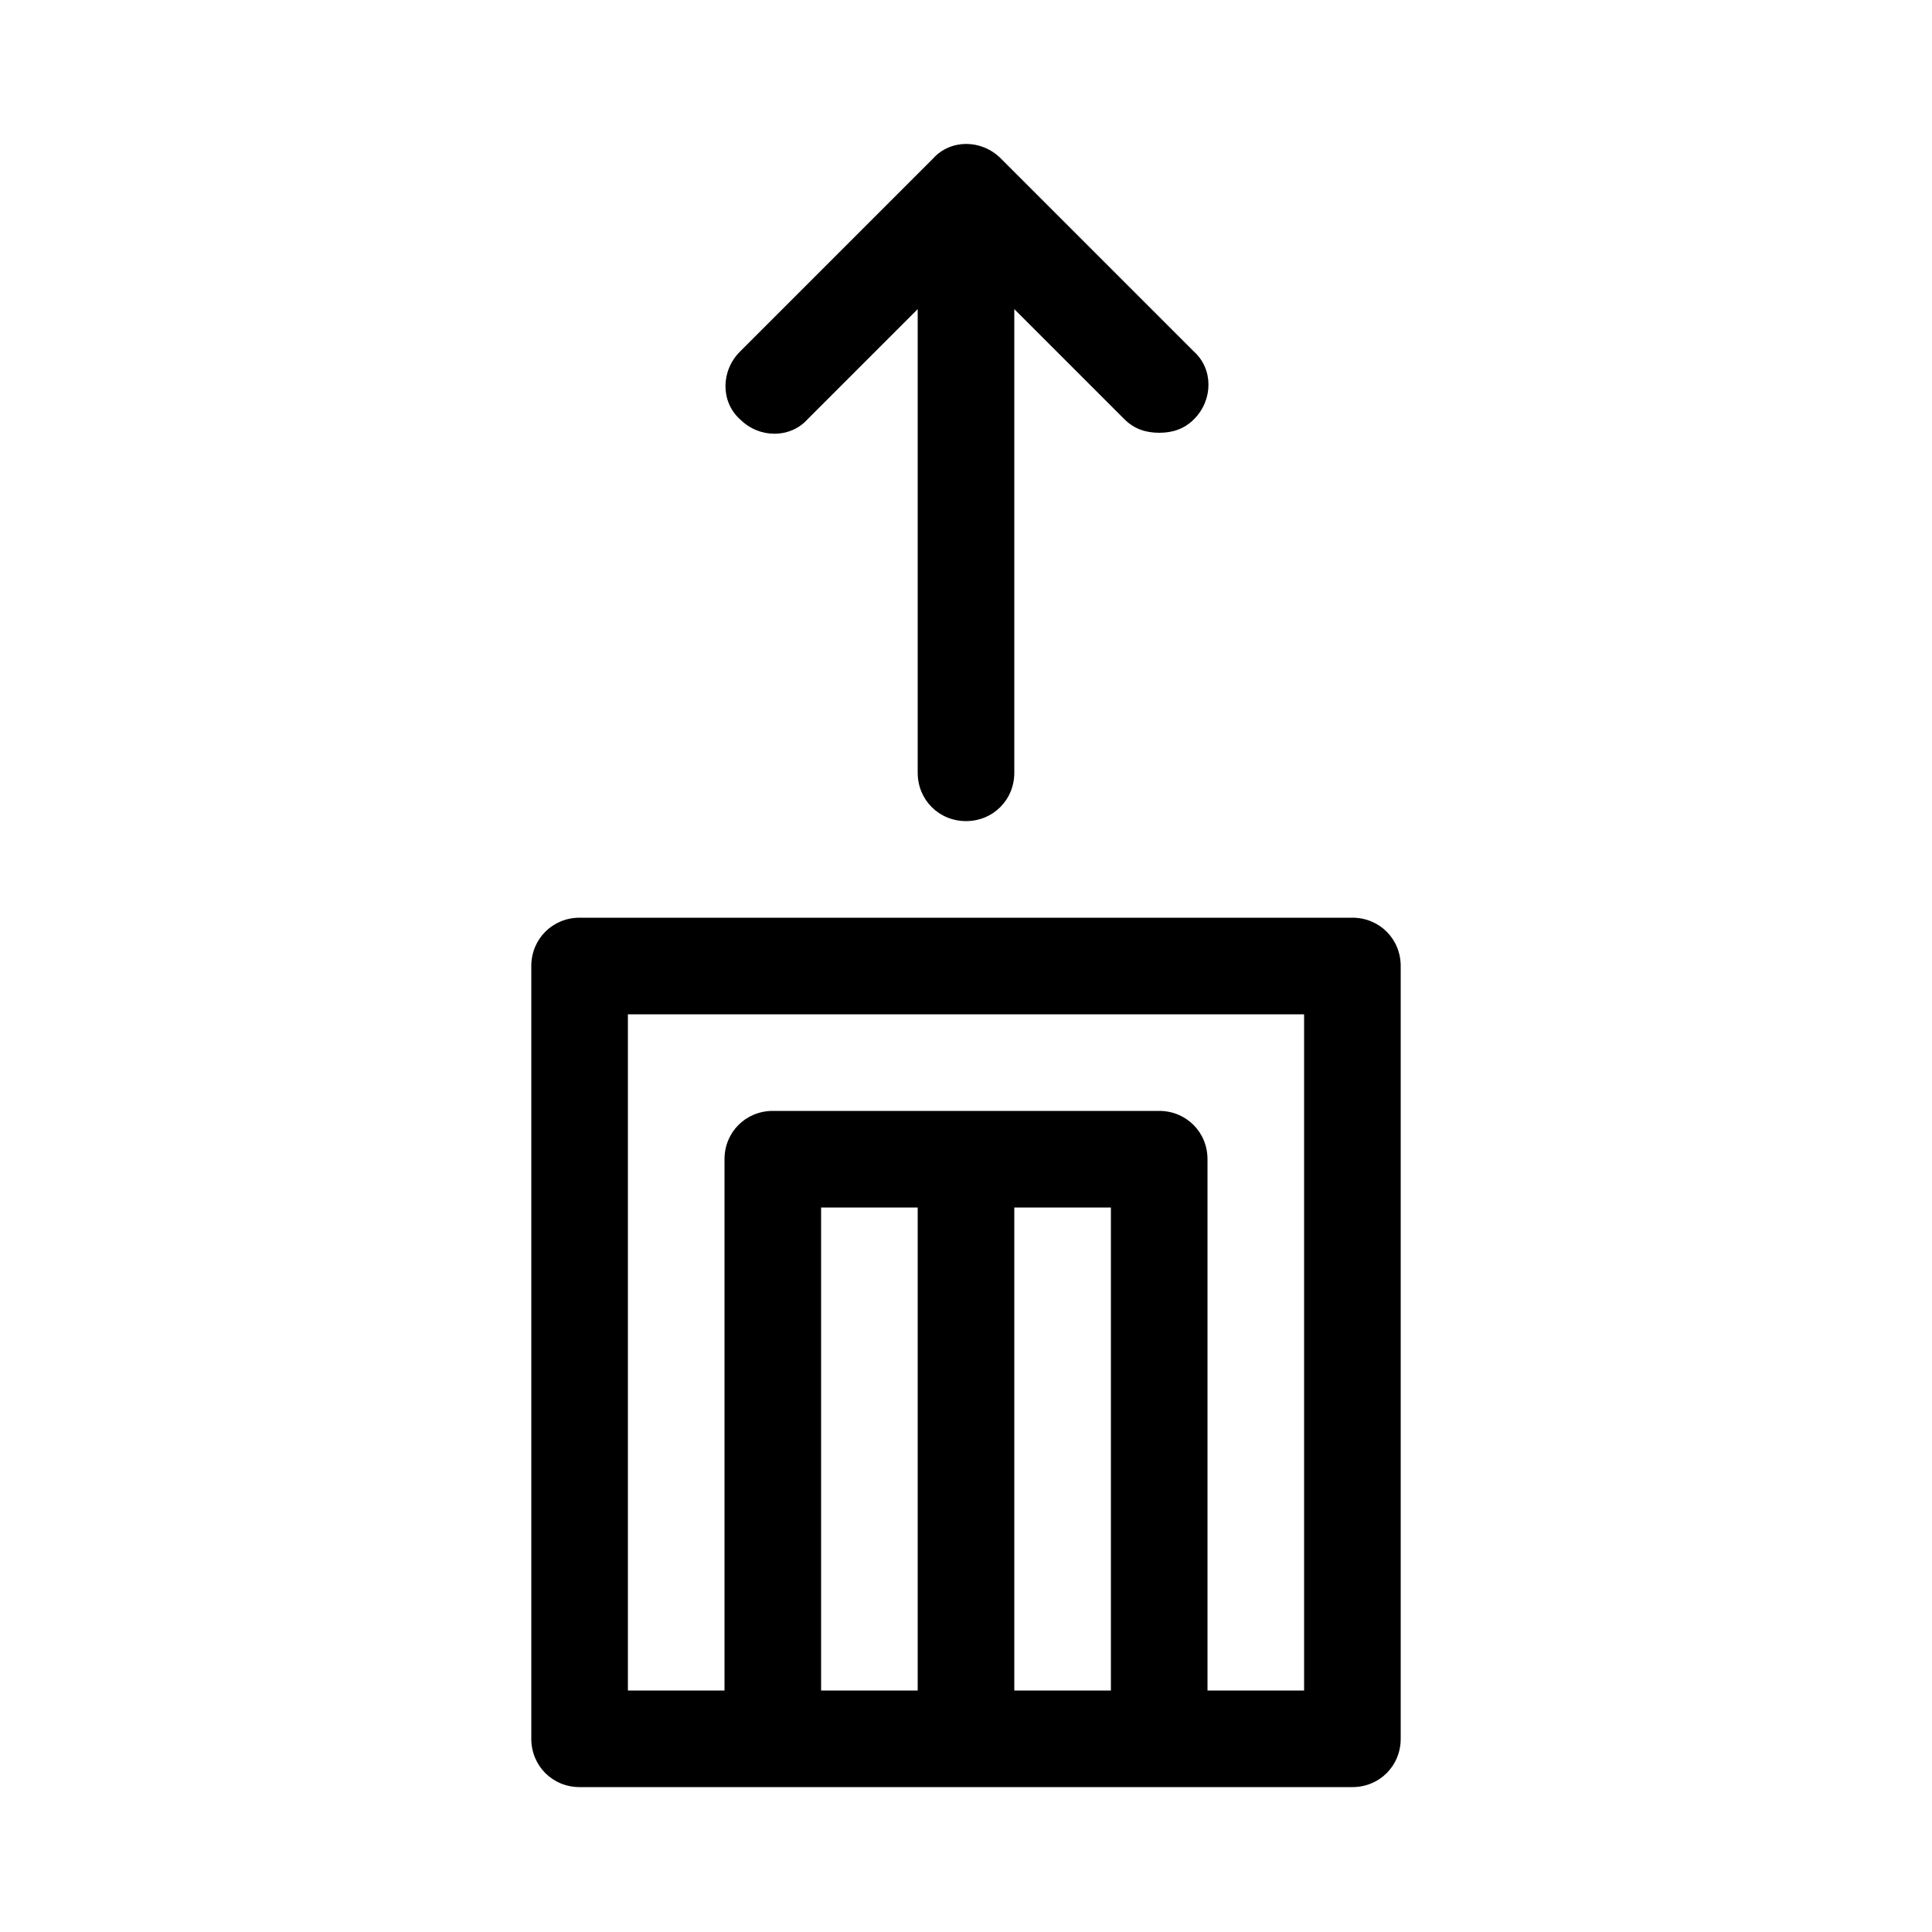 <svg class="sweet-svg" xmlns="http://www.w3.org/2000/svg" xmlns:xlink="http://www.w3.org/1999/xlink" version="1.1" x="0px" y="0px" viewBox="0 0 100 100" enable-background="new 0 0 100 100" xml:space="preserve" height="100px" width="100px">
        <path d="M70,47.5H30c-1.4,0-2.5,1.1-2.5,2.5v40c0,1.4,1.1,2.5,2.5,2.5h40c1.4,0,2.5-1.1,2.5-2.5V50C72.5,48.6,71.4,47.5,70,47.5z   M47.5,87.5h-5v-25h5V87.5z M57.5,87.5h-5v-25h5V87.5z M67.5,87.5h-5V60c0-1.4-1.1-2.5-2.5-2.5H40c-1.4,0-2.5,1.1-2.5,2.5v27.5h-5  v-35h35V87.5z"></path>
        <path d="M50,42.5c1.4,0,2.5-1.1,2.5-2.5V16l5.7,5.7c0.5,0.5,1.1,0.7,1.8,0.7s1.3-0.2,1.8-0.7c1-1,1-2.6,0-3.5l-10-10  c-1-1-2.6-1-3.5,0l-10,10c-1,1-1,2.6,0,3.5c1,1,2.6,1,3.5,0l5.7-5.7v24C47.5,41.4,48.6,42.5,50,42.5z"></path>
    </svg>